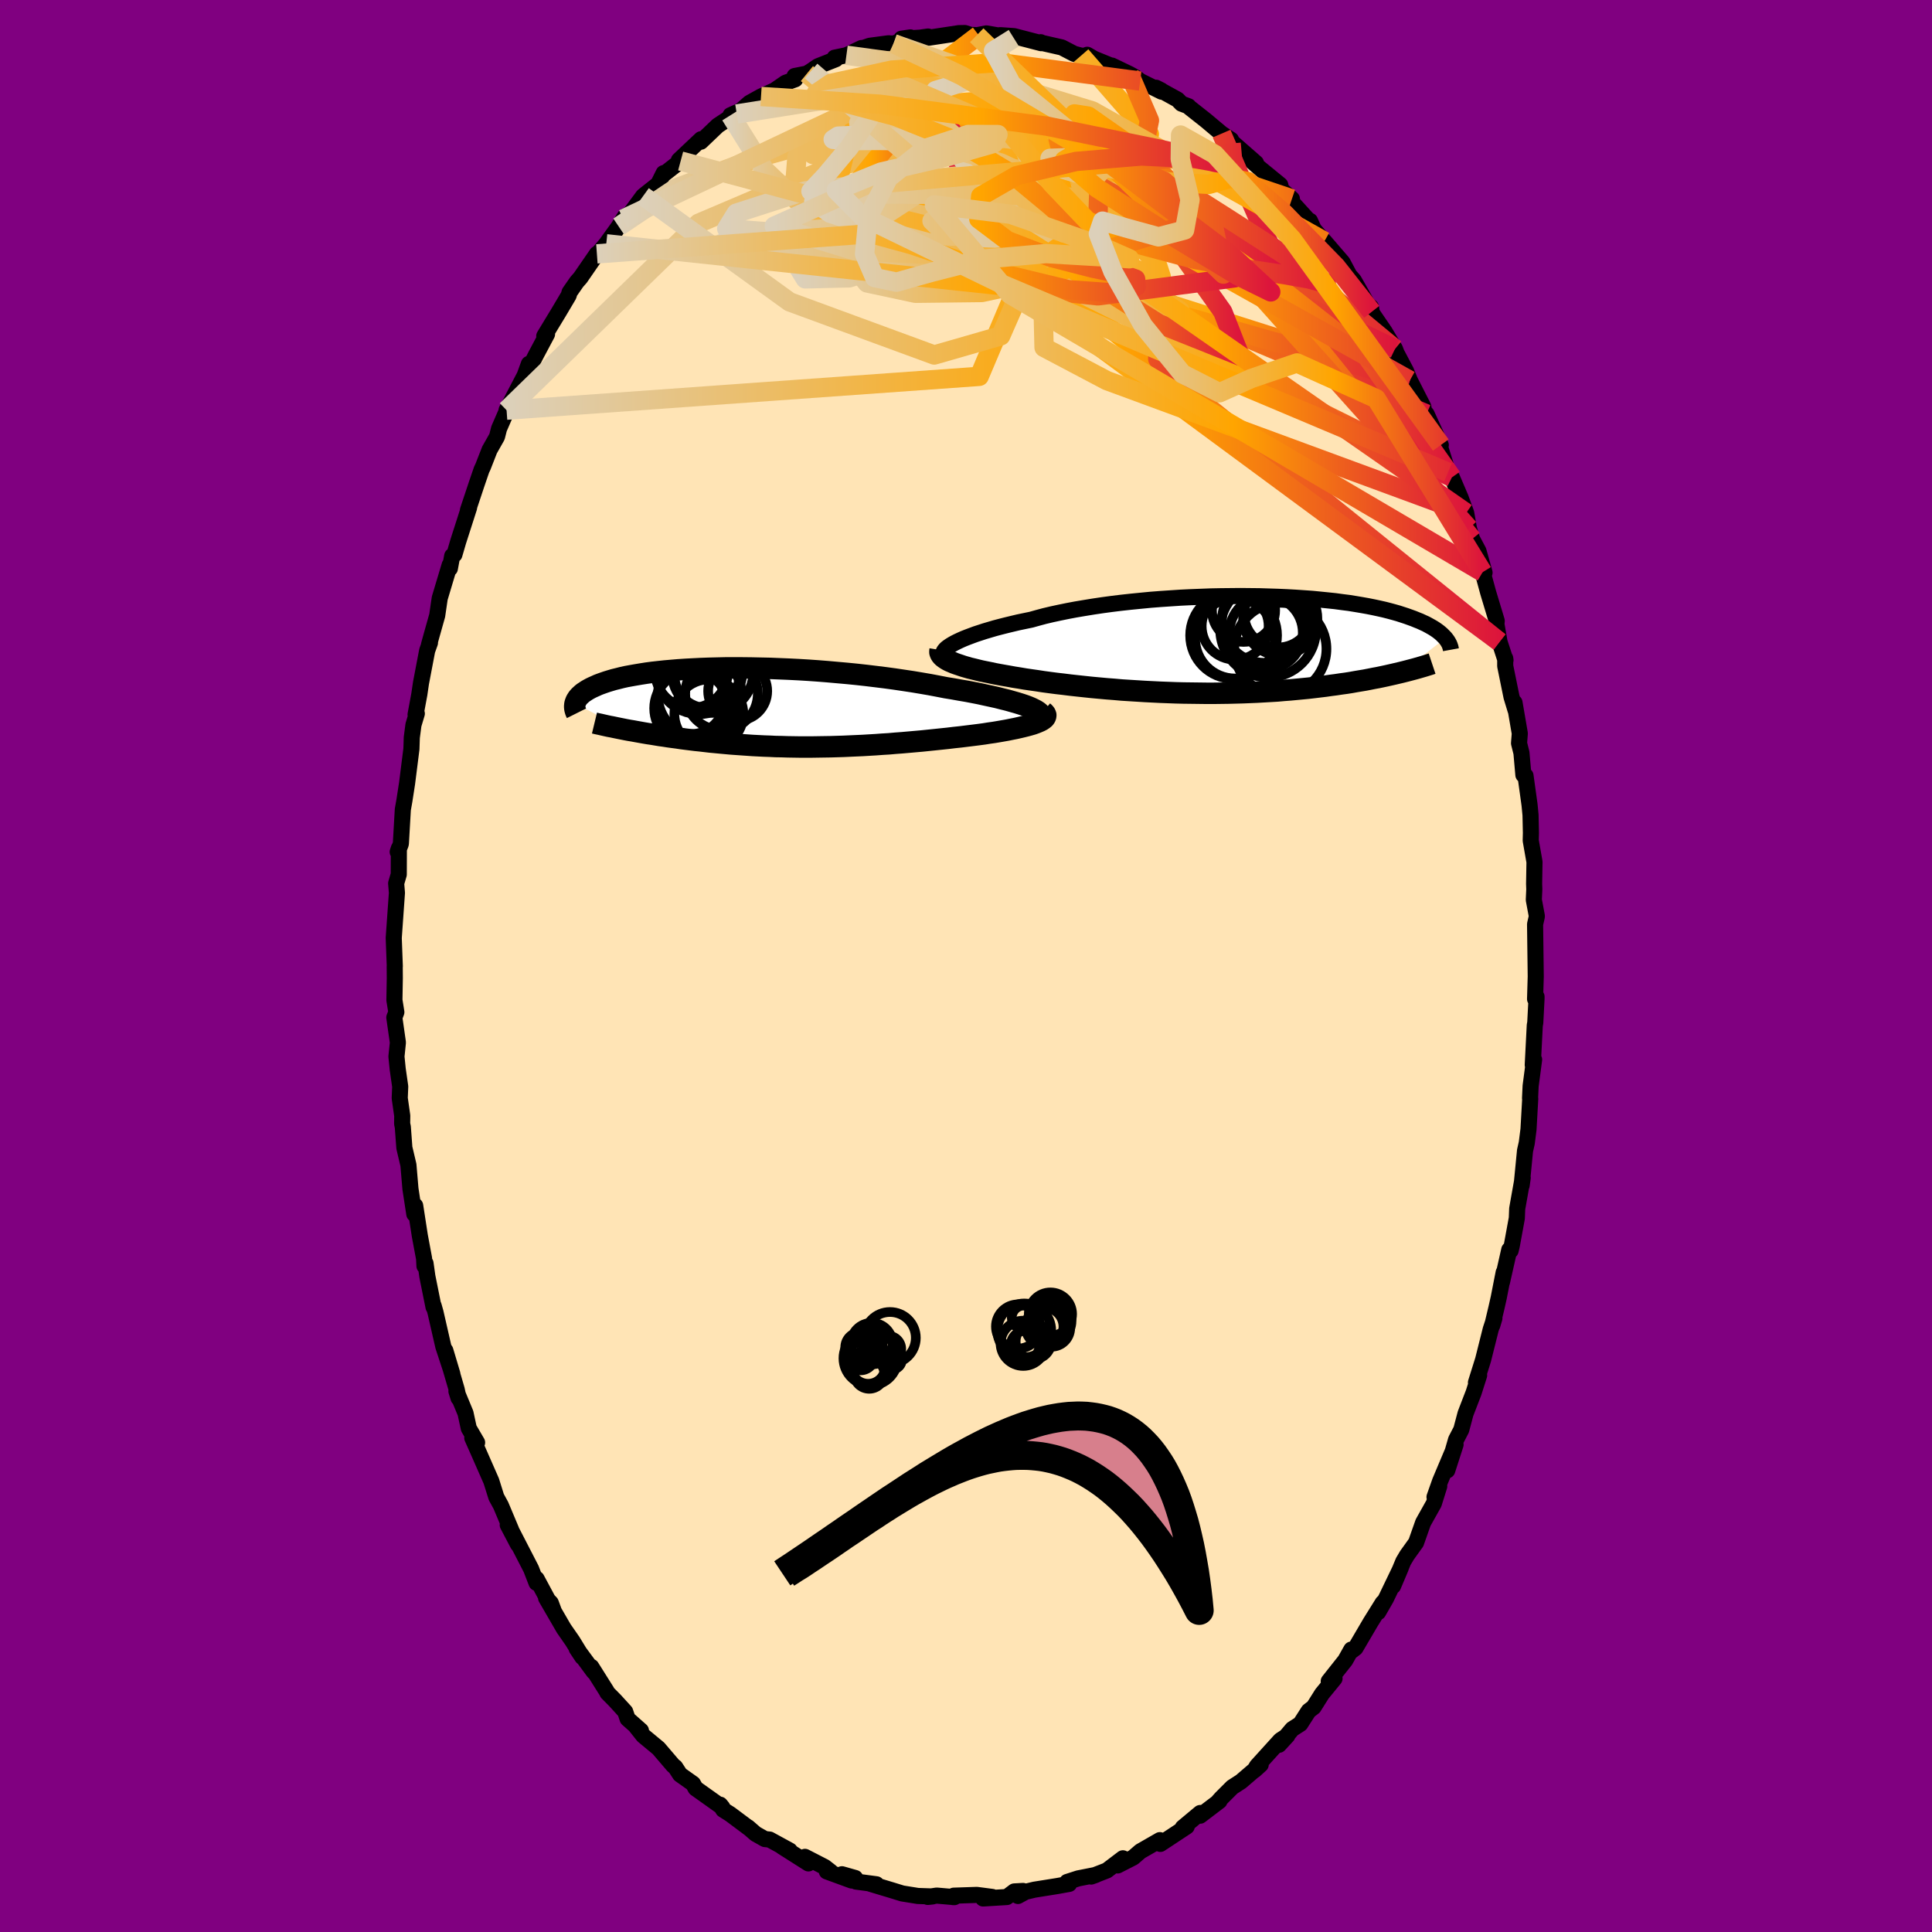
  <svg viewBox="-100 -100 200 200" xmlns="http://www.w3.org/2000/svg" width="500" height="500" id="face-svg">
    <defs>
      <clipPath id="leftEyeClipPath">
        <polyline points="26.99,-0.09 26.64,-0.22 26.25,-0.35 25.83,-0.48 25.37,-0.61 24.88,-0.75 24.35,-0.88 23.8,-1.02 23.22,-1.15 22.61,-1.28 21.98,-1.42 21.32,-1.55 20.64,-1.68 19.93,-1.8 19.21,-1.93 18.47,-2.05 17.65,-2.21 16.8,-2.37 15.93,-2.52 15.03,-2.67 14.1,-2.81 13.16,-2.95 12.2,-3.08 11.23,-3.2 10.24,-3.32 9.25,-3.43 8.24,-3.53 7.23,-3.62 6.22,-3.71 5.21,-3.79 4.21,-3.86 3.21,-3.92 2.21,-3.97 1.23,-4.01 0.25,-4.05 -0.71,-4.07 -1.65,-4.09 -2.58,-4.1 -3.49,-4.1 -4.38,-4.1 -5.25,-4.08 -6.09,-4.06 -6.91,-4.03 -7.71,-3.99 -8.47,-3.95 -9.22,-3.9 -9.93,-3.84 -10.62,-3.78 -11.27,-3.71 -11.9,-3.64 -12.5,-3.56 -13.07,-3.47 -13.61,-3.38 -14.12,-3.29 -14.61,-3.2 -15.06,-3.1 -15.49,-2.99 -15.9,-2.89 -16.27,-2.78 -16.63,-2.67 -16.95,-2.56 -17.26,-2.45 -17.55,-2.34 -17.81,-2.22 -18.06,-2.11 -18.29,-2 -18.51,-1.88 -18.7,-1.77 -18.88,-1.65 -19.05,-1.54 -19.19,-1.43 -19.32,-1.31 -19.44,-1.2 -19.55,-1.08 -19.64,-0.97 -19.71,-0.86 -19.78,-0.75 -19.83,-0.64 -19.87,-0.53 -19.91,-0.42 -14.69,2.29 -14.32,2.36 -13.95,2.42 -13.57,2.49 -13.18,2.56 -12.79,2.63 -12.38,2.7 -11.97,2.76 -11.55,2.83 -11.13,2.9 -10.69,2.96 -10.25,3.03 -9.81,3.09 -9.35,3.15 -8.89,3.22 -8.42,3.28 -7.94,3.34 -7.46,3.4 -6.96,3.45 -6.45,3.51 -5.94,3.57 -5.41,3.62 -4.88,3.67 -4.34,3.72 -3.79,3.77 -3.24,3.81 -2.67,3.85 -2.1,3.89 -1.53,3.93 -0.94,3.96 -0.35,3.99 0.25,4.01 0.85,4.04 1.47,4.05 2.08,4.07 2.7,4.08 3.33,4.09 3.97,4.09 4.6,4.09 5.25,4.08 5.9,4.07 6.55,4.06 7.21,4.04 7.87,4.02 8.53,3.99 9.2,3.96 9.87,3.93 10.54,3.89 11.22,3.85 11.89,3.8 12.57,3.76 13.25,3.7 13.93,3.65 14.61,3.59 15.29,3.53 15.97,3.47 16.65,3.4 17.33,3.33 18,3.26 18.67,3.19 19.33,3.11 19.99,3.04 20.64,2.96 21.29,2.88 21.92,2.8 22.44,2.73 22.94,2.65 23.44,2.58 23.92,2.5 24.38,2.42 24.83,2.34 25.27,2.25 25.68,2.17 26.08,2.08 26.46,1.99 26.82,1.9 27.15,1.81 27.46,1.72 27.74,1.62 27.99,1.52" />
      </clipPath>
      <clipPath id="rightEyeClipPath">
        <polyline points="-26.93,-0.31 -26.61,-0.46 -26.27,-0.61 -25.89,-0.76 -25.49,-0.91 -25.06,-1.07 -24.6,-1.22 -24.11,-1.38 -23.6,-1.53 -23.06,-1.69 -22.49,-1.84 -21.9,-1.99 -21.28,-2.14 -20.65,-2.29 -19.98,-2.43 -19.3,-2.57 -18.62,-2.76 -17.91,-2.95 -17.15,-3.13 -16.36,-3.3 -15.53,-3.47 -14.68,-3.63 -13.79,-3.78 -12.87,-3.93 -11.93,-4.07 -10.97,-4.2 -9.99,-4.32 -8.99,-4.43 -7.98,-4.53 -6.95,-4.63 -5.92,-4.71 -4.88,-4.78 -3.83,-4.85 -2.79,-4.9 -1.75,-4.94 -0.71,-4.98 0.32,-5 1.34,-5.01 2.35,-5.02 3.35,-5.01 4.33,-5 5.29,-4.97 6.23,-4.94 7.15,-4.9 8.05,-4.85 8.93,-4.79 9.78,-4.73 10.6,-4.65 11.39,-4.57 12.16,-4.49 12.9,-4.39 13.61,-4.3 14.29,-4.19 14.94,-4.08 15.56,-3.97 16.16,-3.85 16.72,-3.73 17.25,-3.61 17.76,-3.48 18.24,-3.35 18.7,-3.22 19.13,-3.08 19.53,-2.95 19.92,-2.81 20.28,-2.68 20.62,-2.54 20.95,-2.41 21.25,-2.27 21.54,-2.14 21.8,-2 22.05,-1.86 22.28,-1.73 22.5,-1.59 22.69,-1.46 22.88,-1.32 23.04,-1.19 23.2,-1.05 23.33,-0.92 23.46,-0.79 23.58,-0.66 19.02,2.88 18.64,2.97 18.26,3.06 17.86,3.15 17.46,3.24 17.04,3.33 16.61,3.42 16.17,3.5 15.72,3.59 15.26,3.68 14.78,3.76 14.3,3.84 13.8,3.93 13.29,4.01 12.77,4.08 12.24,4.16 11.7,4.23 11.14,4.31 10.56,4.38 9.98,4.45 9.38,4.52 8.76,4.58 8.13,4.64 7.49,4.7 6.83,4.75 6.16,4.81 5.48,4.85 4.78,4.89 4.08,4.93 3.36,4.96 2.63,4.99 1.89,5.01 1.13,5.03 0.38,5.04 -0.39,5.05 -1.17,5.05 -1.95,5.04 -2.74,5.03 -3.53,5.02 -4.33,5 -5.13,4.97 -5.93,4.94 -6.73,4.9 -7.53,4.86 -8.33,4.81 -9.13,4.76 -9.92,4.71 -10.71,4.64 -11.49,4.58 -12.26,4.51 -13.02,4.44 -13.78,4.36 -14.52,4.28 -15.25,4.2 -15.97,4.11 -16.67,4.03 -17.36,3.94 -18.03,3.85 -18.68,3.75 -19.31,3.66 -19.93,3.57 -20.52,3.47 -21.09,3.38 -21.64,3.28 -22.16,3.19 -22.66,3.1 -23.14,3.01 -23.6,2.91 -24.05,2.82 -24.49,2.73 -24.9,2.63 -25.3,2.53 -25.68,2.44 -26.03,2.34 -26.37,2.24 -26.69,2.13 -26.99,2.03 -27.27,1.93 -27.52,1.82 -27.76,1.72" />
      </clipPath>
      <filter id="fuzzy">
        <feTurbulence id="turbulence" baseFrequency="0.05" numOctaves="3" type="noise" result="noise" />
        <feDisplacementMap in="SourceGraphic" in2="noise" scale="2" />
      </filter>
      <linearGradient id="rainbowGradient" x1="0%" y1="0%" x2="100%" y2="0%">
        <stop offset="0%" style="stop-color: rgb(220, 208, 186); stop-opacity: 1" />
        <stop offset="61.4%" style="stop-color: rgb(255, 165, 0); stop-opacity: 1" />
        <stop offset="100%" style="stop-color: rgb(220, 20, 60); stop-opacity: 1" />
      </linearGradient>
    </defs>
    <rect x="-100" y="-100" width="100%" height="100%" fill="rgb(128, 0, 128)" />
    <polyline id="faceContour" points="58.98,1.08 58.91,3.42 59.06,3.17 59.06,3.37 58.93,5.87 58.88,6.15 58.67,10.24 58.81,9.69 58.45,12.42 58.39,13.69 58.41,13.73 58.23,16.91 58.05,18.32 57.87,19.12 57.52,22.71 57.63,21.92 57.06,25.12 57.02,26.11 56.5,28.95 56.38,29.46 56.24,29.37 55.48,32.74 55.66,31.72 55.15,34.33 54.92,35.35 54.48,37.2 54.7,36.46 54.32,37.61 53.53,40.76 52.79,43.12 53.12,42.37 52.55,44.16 51.71,46.34 51.27,48 50.73,49.04 49.82,52.21 50.68,49.54 49.08,53.33 48.5,54.97 48.99,53.85 48.43,55.64 47.32,57.62 46.59,59.69 45.65,61 45.27,61.64 44.21,64.19 45.01,62.3 43.48,65.48 42.67,66.89 43.14,65.92 41.88,67.94 40.32,70.6 39.82,70.98 39.89,70.76 39.26,71.88 37.55,74.04 38.15,73.76 36.85,75.35 35.99,76.72 35.47,77.12 34.61,78.46 33.78,78.99 32.4,80.62 33.27,79.67 32.54,80.15 30.11,82.83 29.86,83.26 30.51,82.67 28.46,84.43 27.56,85.01 26.42,86.15 26.1,86.51 26.24,86.44 24.24,87.96 24.25,87.68 22.44,89.19 22.85,89.08 20.82,90.42 20.12,90.88 20.07,90.49 18.05,91.65 17.31,92.29 15.7,93.11 16.24,92.37 14.58,93.63 12.96,94.26 13.44,94.09 11.62,94.45 10.47,94.82 10.68,95.02 9.46,95.24 7.08,95.62 6.16,95.84 5.38,96.27 5.9,95.75 5,95.8 4.23,96.38 1.77,96.53 2.72,96.37 1.12,96.16 -1.27,96.24 -1.32,96.39 -1.2,96.39 -3.03,96.23 -3.96,96.37 -3.47,96.32 -4.98,96.27 -6.6,96.01 -7.67,95.68 -9.93,95 -9.27,95.06 -11.39,94.78 -11.47,94.41 -12.84,94.02 -11.84,94.67 -14.41,93.73 -13.99,93.77 -14.63,93.27 -16.67,92.22 -16.31,92.9 -19.05,91.16 -18.24,91.57 -20.33,90.43 -20.82,90.38 -21.78,89.84 -22.56,89.16 -22.43,89.28 -24.41,87.8 -25.14,87.34 -25.45,86.82 -25.22,87.1 -27.99,85.13 -28.26,84.65 -29.6,83.7 -30.1,82.93 -30.3,82.78 -31.83,80.99 -33.41,79.68 -34.15,78.75 -33.65,79.15 -35.03,77.93 -35.28,77.19 -36.34,76.03 -37.12,75.24 -37.21,75.06 -38.79,72.55 -38.54,73.06 -40.3,70.67 -39.72,71.54 -40.73,69.89 -41.64,68.58 -43.47,65.42 -42.98,65.94 -42.7,66.7 -44.45,63.44 -44.46,63.86 -45.02,62.41 -46.98,58.61 -46.38,59.88 -47.44,57.86 -47.07,58.41 -48.15,55.84 -48.62,54.98 -49.14,53.32 -50.48,50.27 -51.11,48.85 -50.61,49.33 -51.47,47.86 -51.81,46.29 -52.75,44.02 -52.53,44.73 -52.72,43.85 -53.9,39.8 -53.17,42.24 -54.11,39.38 -54.92,35.84 -55.11,35.17 -55.12,35.31 -55.76,32.13 -55.95,30.78 -56.06,31.06 -56.1,30.28 -56.54,27.92 -57.02,24.81 -57.11,25.68 -57.51,23.07 -57.72,20.6 -58.14,18.82 -58.3,16.67 -58.37,16.33 -58.36,15.5 -58.62,13.68 -58.57,12.48 -58.83,10.67 -58.96,9.37 -58.81,7.92 -59.18,5.33 -58.97,4.78 -59.17,3.53 -59.13,1.25 -59.14,0.06 -59.13,0.03 -59.24,-2.9 -59.2,-3.48 -58.91,-7.57 -58.99,-8.56 -58.72,-9.48 -58.71,-12.18 -58.83,-11.81 -58.52,-12.6 -58.5,-12.71 -58.3,-16.2 -58.14,-17.1 -57.86,-18.91 -57.41,-22.47 -57.37,-23.66 -57.2,-24.96 -56.85,-26.13 -56.98,-26.03 -56.59,-28.13 -56.42,-29.29 -55.78,-32.65 -55.49,-33.46 -55.59,-33.25 -55.37,-34.05 -54.74,-36.29 -54.48,-38.07 -53.45,-41.51 -53.43,-41.15 -53.19,-42.45 -52.96,-42.59 -52.57,-43.93 -51.44,-47.45 -51.56,-47.18 -50.66,-49.88 -50.15,-51.37 -50,-51.69 -49.32,-53.43 -48.55,-54.79 -48.34,-55.62 -47.45,-57.67 -46.46,-59.56 -47.56,-57.54 -45.69,-61.12 -45.25,-62.33 -45.12,-62.06 -44.55,-63.19 -43.37,-65.41 -43.66,-65.21 -42.18,-67.65 -41.13,-69.42 -41.04,-69.74 -40.29,-70.82 -39.92,-71.24 -39.5,-71.85 -38.21,-73.72 -38.21,-73.61 -37.24,-74.76 -35.95,-76.55 -35.48,-77.33 -35.31,-77.59 -34.74,-77.92 -33.42,-79.71 -31.86,-80.95 -31.3,-82.08 -31.2,-82.03 -29.54,-83.33 -28.79,-84.14 -29.72,-83.42 -27.42,-85.59 -27.45,-85.33 -25.7,-87 -23.99,-88.13 -24.38,-88.07 -23.01,-88.69 -23.73,-88.2 -22.41,-89.35 -21.22,-90.01 -19.81,-90.65 -18.68,-91.43 -17.68,-91.79 -17.74,-92.13 -16.47,-92.38 -16.04,-92.65 -15.33,-93.14 -13.48,-93.87 -13.6,-94.03 -12.38,-94.28 -10.81,-95.03 -11.22,-94.83 -9.97,-95.26 -8.02,-95.52 -7.51,-95.48 -5.76,-96.13 -6.69,-95.99 -4.77,-96.1 -3.93,-96.22 -4.1,-96.06 -0.73,-96.57 -0.12,-96.58 0.47,-96.39 1.32,-96.35 1.11,-96.35 2.1,-96.54 4.95,-96.05 3.54,-96.36 4.97,-96.26 7.78,-95.53 7.73,-95.63 7.68,-95.6 9.92,-95.09 11.19,-94.43 11.91,-94.24 12.73,-94.21 12.55,-94.33 13.28,-93.91 15.8,-92.88 15.11,-93.21 16.92,-92.34 17.53,-92 18.03,-91.61 20.25,-90.51 20.22,-90.64 19.67,-90.92 21.9,-89.69 22.31,-89.27 23.03,-89 23.12,-88.89 24.83,-87.54 26.46,-86.17 27.44,-85.53 26.97,-85.8 30.02,-83.13 28.53,-84.24 30.72,-82.32 30.44,-82.57 32.53,-80.86 32.65,-80.37 33.74,-79.41 33.63,-79.2 35.52,-77.12 35.61,-77.14 36,-76.27 36.94,-75.18 37.1,-75.02 38.98,-72.84 40.09,-70.75 39.52,-71.7 40.15,-70.98 42,-67.72 41.92,-68.21 41.27,-68.7 43.33,-65.69 44.41,-63.88 44.69,-63.13 44.43,-63.72 45.55,-61.6 45.95,-60.62 47.35,-57.87 47.39,-57.47 47.68,-57.14 49.15,-53.93 48.98,-54.04 49.06,-53.79 49.9,-51.11 50.3,-50.58 51.21,-48.45 51.29,-48.23 51.78,-46.9 52.06,-45.3 52.39,-44.2 53.05,-42.96 53.68,-40.72 53.48,-40.77 54.06,-38.64 54.94,-35.73 54.91,-35.38 55.23,-33.55 55.85,-31.65 55.82,-31.85 55.82,-31.05 56.47,-27.86 56.89,-26.48 56.78,-27.27 57.33,-24.07 57.25,-23.06 57.5,-22.06 57.7,-19.78 57.92,-19.7 58.34,-16.67 58.44,-15.63 58.48,-13.78 58.46,-12.99 58.85,-10.77 58.81,-8.5 58.83,-7.94 58.78,-6.85 59.09,-5.19 59.09,-5.11 58.91,-4.32 58.98,1.08 58.91,3.42" fill="rgb(255, 228, 181)" stroke="black" stroke-width="1.667" stroke-linejoin="round" filter="url(#fuzzy)" />
    <g transform="translate(26.05 -33.28)">
      <polyline id="rightCountour" points="-26.93,-0.31 -26.61,-0.46 -26.27,-0.61 -25.89,-0.76 -25.49,-0.91 -25.06,-1.07 -24.6,-1.22 -24.11,-1.38 -23.6,-1.53 -23.06,-1.69 -22.49,-1.84 -21.9,-1.99 -21.28,-2.14 -20.65,-2.29 -19.98,-2.43 -19.3,-2.57 -18.62,-2.76 -17.91,-2.95 -17.15,-3.13 -16.36,-3.3 -15.53,-3.47 -14.68,-3.63 -13.79,-3.78 -12.87,-3.93 -11.93,-4.07 -10.97,-4.2 -9.99,-4.32 -8.99,-4.43 -7.98,-4.53 -6.95,-4.63 -5.92,-4.71 -4.88,-4.78 -3.83,-4.85 -2.79,-4.9 -1.75,-4.94 -0.71,-4.98 0.32,-5 1.34,-5.01 2.35,-5.02 3.35,-5.01 4.33,-5 5.29,-4.97 6.23,-4.94 7.15,-4.9 8.05,-4.85 8.93,-4.79 9.78,-4.73 10.6,-4.65 11.39,-4.57 12.16,-4.49 12.9,-4.39 13.61,-4.3 14.29,-4.19 14.94,-4.08 15.56,-3.97 16.16,-3.85 16.72,-3.73 17.25,-3.61 17.76,-3.48 18.24,-3.35 18.7,-3.22 19.13,-3.08 19.53,-2.95 19.92,-2.81 20.28,-2.68 20.62,-2.54 20.95,-2.41 21.25,-2.27 21.54,-2.14 21.8,-2 22.05,-1.86 22.28,-1.73 22.5,-1.59 22.69,-1.46 22.88,-1.32 23.04,-1.19 23.2,-1.05 23.33,-0.92 23.46,-0.79 23.58,-0.66 19.02,2.88 18.64,2.97 18.26,3.06 17.86,3.15 17.46,3.24 17.04,3.33 16.61,3.42 16.17,3.5 15.72,3.59 15.26,3.68 14.78,3.76 14.3,3.84 13.8,3.93 13.29,4.01 12.77,4.08 12.24,4.16 11.7,4.23 11.14,4.31 10.56,4.38 9.98,4.45 9.38,4.52 8.76,4.58 8.13,4.64 7.49,4.7 6.83,4.75 6.16,4.81 5.48,4.85 4.78,4.89 4.08,4.93 3.36,4.96 2.63,4.99 1.89,5.01 1.13,5.03 0.38,5.04 -0.39,5.05 -1.17,5.05 -1.95,5.04 -2.74,5.03 -3.53,5.02 -4.33,5 -5.13,4.97 -5.93,4.94 -6.73,4.9 -7.53,4.86 -8.33,4.81 -9.13,4.76 -9.92,4.71 -10.71,4.64 -11.49,4.58 -12.26,4.51 -13.02,4.44 -13.78,4.36 -14.52,4.28 -15.25,4.2 -15.97,4.11 -16.67,4.03 -17.36,3.94 -18.03,3.85 -18.68,3.75 -19.31,3.66 -19.93,3.57 -20.52,3.47 -21.09,3.38 -21.64,3.28 -22.16,3.19 -22.66,3.1 -23.14,3.01 -23.6,2.91 -24.05,2.82 -24.49,2.73 -24.9,2.63 -25.3,2.53 -25.68,2.44 -26.03,2.34 -26.37,2.24 -26.69,2.13 -26.99,2.03 -27.27,1.93 -27.52,1.82 -27.76,1.72" fill="white" stroke="white" stroke-width="0" stroke-linejoin="round" filter="url(#fuzzy)" />
    </g>
    <g transform="translate(-20.56 -26.76)">
      <polyline id="leftCountour" points="26.99,-0.09 26.64,-0.22 26.25,-0.35 25.83,-0.48 25.37,-0.61 24.88,-0.75 24.35,-0.88 23.8,-1.02 23.22,-1.15 22.61,-1.28 21.98,-1.42 21.32,-1.55 20.64,-1.68 19.93,-1.8 19.21,-1.93 18.47,-2.05 17.65,-2.21 16.8,-2.37 15.93,-2.52 15.03,-2.67 14.1,-2.81 13.16,-2.95 12.2,-3.08 11.23,-3.2 10.24,-3.32 9.25,-3.43 8.24,-3.53 7.23,-3.62 6.22,-3.71 5.21,-3.79 4.21,-3.86 3.21,-3.92 2.21,-3.97 1.23,-4.01 0.25,-4.05 -0.71,-4.07 -1.65,-4.09 -2.58,-4.1 -3.49,-4.1 -4.38,-4.1 -5.25,-4.08 -6.09,-4.06 -6.91,-4.03 -7.71,-3.99 -8.47,-3.95 -9.22,-3.9 -9.93,-3.84 -10.62,-3.78 -11.27,-3.71 -11.9,-3.64 -12.5,-3.56 -13.07,-3.47 -13.61,-3.38 -14.12,-3.29 -14.61,-3.2 -15.06,-3.1 -15.49,-2.99 -15.9,-2.89 -16.27,-2.78 -16.63,-2.67 -16.95,-2.56 -17.26,-2.45 -17.55,-2.34 -17.81,-2.22 -18.06,-2.11 -18.29,-2 -18.51,-1.88 -18.7,-1.77 -18.88,-1.65 -19.05,-1.54 -19.19,-1.43 -19.32,-1.31 -19.44,-1.2 -19.55,-1.08 -19.64,-0.97 -19.71,-0.86 -19.78,-0.75 -19.83,-0.64 -19.87,-0.53 -19.91,-0.42 -14.69,2.29 -14.32,2.36 -13.95,2.42 -13.57,2.49 -13.18,2.56 -12.79,2.63 -12.38,2.7 -11.97,2.76 -11.55,2.83 -11.13,2.9 -10.69,2.96 -10.25,3.03 -9.81,3.09 -9.35,3.15 -8.89,3.22 -8.42,3.28 -7.94,3.34 -7.46,3.4 -6.96,3.45 -6.45,3.51 -5.94,3.57 -5.41,3.62 -4.88,3.67 -4.34,3.72 -3.79,3.77 -3.24,3.81 -2.67,3.85 -2.1,3.89 -1.53,3.93 -0.94,3.96 -0.35,3.99 0.25,4.01 0.85,4.04 1.47,4.05 2.08,4.07 2.7,4.08 3.33,4.09 3.97,4.09 4.6,4.09 5.25,4.08 5.9,4.07 6.55,4.06 7.21,4.04 7.87,4.02 8.53,3.99 9.2,3.96 9.87,3.93 10.54,3.89 11.22,3.85 11.89,3.8 12.57,3.76 13.25,3.7 13.93,3.65 14.61,3.59 15.29,3.53 15.97,3.47 16.65,3.4 17.33,3.33 18,3.26 18.67,3.19 19.33,3.11 19.99,3.04 20.64,2.96 21.29,2.88 21.92,2.8 22.44,2.73 22.94,2.65 23.44,2.58 23.92,2.5 24.38,2.42 24.83,2.34 25.27,2.25 25.68,2.17 26.08,2.08 26.46,1.99 26.82,1.9 27.15,1.81 27.46,1.72 27.74,1.62 27.99,1.52" fill="white" stroke="white" stroke-width="0" stroke-linejoin="round" filter="url(#fuzzy)" />
    </g>
    <g transform="translate(26.05 -33.28)">
      <polyline id="rightUpper" points="-28.39,0.89 -28.38,0.8 -28.34,0.7 -28.27,0.6 -28.17,0.48 -28.04,0.36 -27.88,0.24 -27.69,0.11 -27.46,-0.03 -27.21,-0.17 -26.93,-0.31 -26.61,-0.46 -26.27,-0.61 -25.89,-0.76 -25.49,-0.91 -25.06,-1.07 -24.6,-1.22 -24.11,-1.38 -23.6,-1.53 -23.06,-1.69 -22.49,-1.84 -21.9,-1.99 -21.28,-2.14 -20.65,-2.29 -19.98,-2.43 -19.3,-2.57 -18.62,-2.76 -17.91,-2.95 -17.15,-3.13 -16.36,-3.3 -15.53,-3.47 -14.68,-3.63 -13.79,-3.78 -12.87,-3.93 -11.93,-4.07 -10.97,-4.2 -9.99,-4.32 -8.99,-4.43 -7.98,-4.53 -6.95,-4.63 -5.92,-4.71 -4.88,-4.78 -3.83,-4.85 -2.79,-4.9 -1.75,-4.94 -0.71,-4.98 0.32,-5 1.34,-5.01 2.35,-5.02 3.35,-5.01 4.33,-5 5.29,-4.97 6.23,-4.94 7.15,-4.9 8.05,-4.85 8.93,-4.79 9.78,-4.73 10.6,-4.65 11.39,-4.57 12.16,-4.49 12.9,-4.39 13.61,-4.3 14.29,-4.19 14.94,-4.08 15.56,-3.97 16.16,-3.85 16.72,-3.73 17.25,-3.61 17.76,-3.48 18.24,-3.35 18.7,-3.22 19.13,-3.08 19.53,-2.95 19.92,-2.81 20.28,-2.68 20.62,-2.54 20.95,-2.41 21.25,-2.27 21.54,-2.14 21.8,-2 22.05,-1.86 22.28,-1.73 22.5,-1.59 22.69,-1.46 22.88,-1.32 23.04,-1.19 23.2,-1.05 23.33,-0.92 23.46,-0.79 23.58,-0.66 23.68,-0.53 23.77,-0.41 23.85,-0.28 23.92,-0.16 23.98,-0.04 24.03,0.08 24.07,0.2 24.11,0.32 24.13,0.43 24.15,0.54" fill="none" stroke="black" stroke-width="1.667" stroke-linejoin="round" filter="url(#fuzzy)" />
      <polyline id="rightLower" points="-28.73,0.57 -28.75,0.69 -28.75,0.81 -28.71,0.93 -28.65,1.05 -28.56,1.17 -28.45,1.28 -28.31,1.39 -28.15,1.5 -27.97,1.61 -27.76,1.72 -27.52,1.82 -27.27,1.93 -26.99,2.03 -26.69,2.13 -26.37,2.24 -26.03,2.34 -25.68,2.44 -25.3,2.53 -24.9,2.63 -24.49,2.73 -24.05,2.82 -23.6,2.91 -23.14,3.01 -22.66,3.1 -22.16,3.19 -21.64,3.28 -21.09,3.38 -20.52,3.47 -19.93,3.57 -19.31,3.66 -18.68,3.75 -18.03,3.85 -17.36,3.94 -16.67,4.03 -15.97,4.11 -15.25,4.2 -14.52,4.28 -13.78,4.36 -13.02,4.44 -12.26,4.51 -11.49,4.58 -10.71,4.64 -9.92,4.71 -9.13,4.76 -8.33,4.81 -7.53,4.86 -6.73,4.9 -5.93,4.94 -5.13,4.97 -4.33,5 -3.53,5.02 -2.74,5.03 -1.95,5.04 -1.17,5.05 -0.39,5.05 0.38,5.04 1.13,5.03 1.89,5.01 2.63,4.99 3.36,4.96 4.08,4.93 4.78,4.89 5.48,4.85 6.16,4.81 6.83,4.75 7.49,4.7 8.13,4.64 8.76,4.58 9.38,4.52 9.98,4.45 10.56,4.38 11.14,4.31 11.7,4.23 12.24,4.16 12.77,4.08 13.29,4.01 13.8,3.93 14.3,3.84 14.78,3.76 15.26,3.68 15.72,3.59 16.17,3.5 16.61,3.42 17.04,3.33 17.46,3.24 17.86,3.15 18.26,3.06 18.64,2.97 19.02,2.88 19.38,2.79 19.73,2.7 20.07,2.61 20.41,2.52 20.73,2.43 21.04,2.34 21.35,2.25 21.64,2.16 21.93,2.07 22.2,1.98" fill="none" stroke="black" stroke-width="2.222" stroke-linejoin="round" filter="url(#fuzzy)" />
      <circle r="3.272" cx="2.683" cy="-3.542" stroke="black" fill="none" stroke-width="1.0" filter="url(#fuzzy)" clip-path="url(#rightEyeClipPath)" /><circle r="3.518" cx="6.253" cy="-3.212" stroke="black" fill="none" stroke-width="1.0" filter="url(#fuzzy)" clip-path="url(#rightEyeClipPath)" /><circle r="3.842" cx="6.483" cy="-2.707" stroke="black" fill="none" stroke-width="1.0" filter="url(#fuzzy)" clip-path="url(#rightEyeClipPath)" /><circle r="4.77" cx="6.493" cy="0.453" stroke="black" fill="none" stroke-width="1.0" filter="url(#fuzzy)" clip-path="url(#rightEyeClipPath)" /><circle r="3.466" cx="1.813" cy="-1.902" stroke="black" fill="none" stroke-width="1.0" filter="url(#fuzzy)" clip-path="url(#rightEyeClipPath)" /><circle r="4.498" cx="1.653" cy="-0.942" stroke="black" fill="none" stroke-width="1.0" filter="url(#fuzzy)" clip-path="url(#rightEyeClipPath)" /><circle r="4.96" cx="5.223" cy="-1.557" stroke="black" fill="none" stroke-width="1.0" filter="url(#fuzzy)" clip-path="url(#rightEyeClipPath)" /><circle r="4.146" cx="1.813" cy="-0.627" stroke="black" fill="none" stroke-width="1.0" filter="url(#fuzzy)" clip-path="url(#rightEyeClipPath)" /><circle r="3.798" cx="5.018" cy="-1.222" stroke="black" fill="none" stroke-width="1.0" filter="url(#fuzzy)" clip-path="url(#rightEyeClipPath)" /><circle r="4.416" cx="4.868" cy="-2.517" stroke="black" fill="none" stroke-width="1.0" filter="url(#fuzzy)" clip-path="url(#rightEyeClipPath)" />
      </g>
    <g transform="translate(-20.56 -26.76)">
      <polyline id="leftUpper" points="28.12,1.01 28.22,0.92 28.27,0.83 28.28,0.73 28.23,0.63 28.13,0.52 27.99,0.41 27.8,0.29 27.57,0.17 27.3,0.04 26.99,-0.09 26.64,-0.22 26.25,-0.35 25.83,-0.48 25.37,-0.61 24.88,-0.75 24.35,-0.88 23.8,-1.02 23.22,-1.15 22.61,-1.28 21.98,-1.42 21.32,-1.55 20.64,-1.68 19.93,-1.8 19.21,-1.93 18.47,-2.05 17.65,-2.21 16.8,-2.37 15.93,-2.52 15.03,-2.67 14.1,-2.81 13.16,-2.95 12.2,-3.08 11.23,-3.2 10.24,-3.32 9.25,-3.43 8.24,-3.53 7.23,-3.62 6.22,-3.71 5.21,-3.79 4.21,-3.86 3.21,-3.92 2.21,-3.97 1.23,-4.01 0.25,-4.05 -0.71,-4.07 -1.65,-4.09 -2.58,-4.1 -3.49,-4.1 -4.38,-4.1 -5.25,-4.08 -6.09,-4.06 -6.91,-4.03 -7.71,-3.99 -8.47,-3.95 -9.22,-3.9 -9.93,-3.84 -10.62,-3.78 -11.27,-3.71 -11.9,-3.64 -12.5,-3.56 -13.07,-3.47 -13.61,-3.38 -14.12,-3.29 -14.61,-3.2 -15.06,-3.1 -15.49,-2.99 -15.9,-2.89 -16.27,-2.78 -16.63,-2.67 -16.95,-2.56 -17.26,-2.45 -17.55,-2.34 -17.81,-2.22 -18.06,-2.11 -18.29,-2 -18.51,-1.88 -18.7,-1.77 -18.88,-1.65 -19.05,-1.54 -19.19,-1.43 -19.32,-1.31 -19.44,-1.2 -19.55,-1.08 -19.64,-0.97 -19.71,-0.86 -19.78,-0.75 -19.83,-0.64 -19.87,-0.53 -19.91,-0.42 -19.93,-0.31 -19.94,-0.2 -19.95,-0.1 -19.94,0.01 -19.93,0.11 -19.91,0.21 -19.88,0.31 -19.85,0.41 -19.81,0.5 -19.76,0.6" fill="none" stroke="black" stroke-width="2.222" stroke-linejoin="round" filter="url(#fuzzy)" />
      <polyline id="leftLower" points="28.54,0.42 28.68,0.54 28.77,0.66 28.82,0.78 28.81,0.89 28.77,1 28.69,1.11 28.57,1.21 28.41,1.32 28.22,1.42 27.99,1.52 27.74,1.62 27.46,1.72 27.15,1.81 26.82,1.9 26.46,1.99 26.08,2.08 25.68,2.17 25.27,2.25 24.83,2.34 24.38,2.42 23.92,2.5 23.44,2.58 22.94,2.65 22.44,2.73 21.92,2.8 21.29,2.88 20.64,2.96 19.99,3.04 19.33,3.11 18.67,3.19 18,3.26 17.33,3.33 16.65,3.4 15.97,3.47 15.29,3.53 14.61,3.59 13.93,3.65 13.25,3.7 12.57,3.76 11.89,3.8 11.22,3.85 10.54,3.89 9.87,3.93 9.2,3.96 8.53,3.99 7.87,4.02 7.21,4.04 6.55,4.06 5.9,4.07 5.25,4.08 4.6,4.09 3.97,4.09 3.33,4.09 2.7,4.08 2.08,4.07 1.47,4.05 0.85,4.04 0.25,4.01 -0.35,3.99 -0.94,3.96 -1.53,3.93 -2.1,3.89 -2.67,3.85 -3.24,3.81 -3.79,3.77 -4.34,3.72 -4.88,3.67 -5.41,3.62 -5.94,3.57 -6.45,3.51 -6.96,3.45 -7.46,3.4 -7.94,3.34 -8.42,3.28 -8.89,3.22 -9.35,3.15 -9.81,3.09 -10.25,3.03 -10.69,2.96 -11.13,2.9 -11.55,2.83 -11.97,2.76 -12.38,2.7 -12.79,2.63 -13.18,2.56 -13.57,2.49 -13.95,2.42 -14.32,2.36 -14.69,2.29 -15.04,2.22 -15.39,2.15 -15.73,2.08 -16.06,2.01 -16.39,1.95 -16.71,1.88 -17.02,1.81 -17.32,1.74 -17.61,1.68 -17.9,1.61" fill="none" stroke="black" stroke-width="2.222" stroke-linejoin="round" filter="url(#fuzzy)" />
      <circle r="3.354" cx="-6.26" cy="-3.304" stroke="black" fill="none" stroke-width="1.0" filter="url(#fuzzy)" clip-path="url(#leftEyeClipPath)" /><circle r="3.058" cx="-3.075" cy="-1.699" stroke="black" fill="none" stroke-width="1.0" filter="url(#fuzzy)" clip-path="url(#leftEyeClipPath)" /><circle r="4.218" cx="-5.675" cy="-3.659" stroke="black" fill="none" stroke-width="1.0" filter="url(#fuzzy)" clip-path="url(#leftEyeClipPath)" /><circle r="4.488" cx="-7.07" cy="-3.799" stroke="black" fill="none" stroke-width="1.0" filter="url(#fuzzy)" clip-path="url(#leftEyeClipPath)" /><circle r="3.864" cx="-7.855" cy="0.086" stroke="black" fill="none" stroke-width="1.0" filter="url(#fuzzy)" clip-path="url(#leftEyeClipPath)" /><circle r="4.34" cx="-7" cy="-1.284" stroke="black" fill="none" stroke-width="1.0" filter="url(#fuzzy)" clip-path="url(#leftEyeClipPath)" /><circle r="3.758" cx="-4.75" cy="-1.419" stroke="black" fill="none" stroke-width="1.0" filter="url(#fuzzy)" clip-path="url(#leftEyeClipPath)" /><circle r="3.572" cx="-6.06" cy="0.666" stroke="black" fill="none" stroke-width="1.0" filter="url(#fuzzy)" clip-path="url(#leftEyeClipPath)" /><circle r="3.482" cx="-7.92" cy="-0.729" stroke="black" fill="none" stroke-width="1.0" filter="url(#fuzzy)" clip-path="url(#leftEyeClipPath)" /><circle r="3.764" cx="-7.85" cy="-3.719" stroke="black" fill="none" stroke-width="1.0" filter="url(#fuzzy)" clip-path="url(#leftEyeClipPath)" />
    </g>
    <g id="hairs">
      <polyline points="1.32,-96.35 -6.28,-90.57 3.69,-84.52 13.77,-79.79 18.32,-77.67 17,-78.03 11.92,-79.98 6.24,-82.24 2.74,-83.51 2.86,-82.84 6.37,-80.02 11.45,-75.83 15.3,-71.88 15.24,-70.01 10.26,-71.3 1.92,-75.33 -6.43,-80.32 -12.17,-84.07 -16.06,-85.19 -21.65,-83.64 -30,-80.55 -35.95,-76.55" fill="none" stroke="url(#rainbowGradient)" stroke-width="2" stroke-linejoin="round" filter="url(#fuzzy)" /><polyline points="55.23,-33.55 12.36,-68.09 -10.44,-77.09 -17.74,-80.77 -17.5,-83.78 -14.53,-86.64 -10.98,-89.09 -7.66,-90.79 -4.77,-91.5 -2.51,-91.11 -1.42,-89.74 -2.23,-87.79 -5.25,-85.82 -9.76,-84.39 -13.97,-83.8 -15.83,-84 -14.23,-84.63 -10,-85.2 -6.23,-85.24 -7.1,-84.41 -15.01,-82.28 -27.68,-76.89 -47.56,-57.54" fill="none" stroke="url(#rainbowGradient)" stroke-width="2" stroke-linejoin="round" filter="url(#fuzzy)" /><polyline points="-24.38,-88.07 -20.84,-82.4 -11.06,-73.14 -3.77,-70.22 -1.5,-72.83 -1.06,-77.62 -0.7,-82.33 -1.04,-85.93 -2.89,-88.12 -5.89,-88.95 -8.92,-88.65 -11.02,-87.54 -12.07,-85.9 -12.6,-83.93 -13.1,-81.85 -13.27,-80.23 -11.72,-80.51 -7.82,-85.33 -16.47,-92.38" fill="none" stroke="url(#rainbowGradient)" stroke-width="2" stroke-linejoin="round" filter="url(#fuzzy)" /><polyline points="44.41,-63.88 32.76,-73.55 13.86,-79.88 -3.73,-81.62 -16.62,-80.24 -23.78,-77.93 -24.77,-76.33 -20.08,-75.97 -11.65,-76.49 -2.37,-77.32 5.14,-78.01 9.73,-78.41 11.82,-78.51 12.42,-78.27 11.9,-77.71 9.34,-77 3.31,-76.62 -6.07,-77.16 -14.91,-78.68 -15.25,-79.86 2.09,-76.45 47.68,-57.14" fill="none" stroke="url(#rainbowGradient)" stroke-width="2" stroke-linejoin="round" filter="url(#fuzzy)" /><polyline points="-35.48,-77.33 -11.83,-88.52 1.57,-89.53 6.45,-86.13 6.34,-81.78 5.54,-78.37 6.67,-76.07 10.51,-73.94 16.44,-71.12 22.76,-67.64 27.54,-64.28 29.46,-61.88 28.53,-60.76 25.84,-60.6 22.85,-60.88 20.68,-61.48 19.85,-62.84 19.9,-65.48 18.27,-69.22 9.48,-73.36 -10.95,-78.34 -29.54,-83.33" fill="none" stroke="url(#rainbowGradient)" stroke-width="2" stroke-linejoin="round" filter="url(#fuzzy)" /><polyline points="49.9,-51.11 33.41,-72.4 22.15,-80.09 15.12,-82.83 11.34,-83.03 8.99,-82.11 7.77,-80.56 7.88,-78.29 8.7,-75.53 9,-73.12 7.95,-72.09 5.71,-72.85 3.07,-74.87 0.85,-76.94 -0.39,-78.12 -0.1,-78.2 2.35,-76.8 5.9,-71.74 1.37,-61.04 -47.56,-57.54" fill="none" stroke="url(#rainbowGradient)" stroke-width="2" stroke-linejoin="round" filter="url(#fuzzy)" /><polyline points="44.41,-63.88 6.26,-82.19 -8.9,-86.91 -11.1,-87.25 -7.26,-85.83 -3.6,-83.44 -3.95,-80.63 -8.4,-77.74 -14.1,-74.94 -17.5,-72.55 -16.63,-71.13 -12.08,-71.24 -6.19,-73.07 -1.34,-76.1 1.51,-79.13 2.91,-80.86 4.18,-80.81 7.01,-80.14 12.95,-81.27 18.98,-86.11 11.91,-94.24" fill="none" stroke="url(#rainbowGradient)" stroke-width="2" stroke-linejoin="round" filter="url(#fuzzy)" /><polyline points="16.92,-92.34 18.99,-87.53 17.45,-80 12.19,-74 4.05,-71.46 -5.82,-71.73 -15.31,-73.05 -22.27,-74.19 -25.25,-74.81 -23.89,-74.91 -18.8,-74.5 -11.44,-73.73 -3.75,-73.1 2.22,-73.36 5.01,-75.16 4.62,-78.46 3.06,-82.25 3.95,-84.71 10.37,-83.86 21.83,-78.7 32.31,-72.62 26.46,-86.17" fill="none" stroke="url(#rainbowGradient)" stroke-width="2" stroke-linejoin="round" filter="url(#fuzzy)" /><polyline points="55.23,-33.55 10.58,-66.5 1.97,-79.06 3.94,-81.5 7.99,-80.15 10.42,-78.57 11.38,-77.88 12.49,-77.83 14.33,-77.95 16.06,-78.04 16.36,-78.15 14.65,-78.3 11.38,-78.38 7.77,-78.26 5.15,-77.75 4.37,-76.49 5.09,-73.94 5.62,-69.86 3.59,-65.23 -3.29,-63.25 -18.26,-68.75 -33.42,-79.71" fill="none" stroke="url(#rainbowGradient)" stroke-width="2" stroke-linejoin="round" filter="url(#fuzzy)" /><polyline points="45.95,-60.62 3.73,-74.03 -4.1,-81.28 -4,-81.57 -0.55,-79.79 3.77,-79.52 7.09,-81.28 9.03,-83.97 9.91,-86.41 9.87,-87.9 8.84,-88.13 7.13,-86.98 5.97,-84.73 7.02,-82.36 10.63,-81.51 14.02,-83.31 15.44,-85.58 33.74,-79.41" fill="none" stroke="url(#rainbowGradient)" stroke-width="2" stroke-linejoin="round" filter="url(#fuzzy)" /><polyline points="-7.51,-95.48 7.52,-90.21 10.57,-87.89 16.01,-83.68 20.5,-80.28 20.48,-79.55 15.74,-80.64 8.06,-81.74 -0.44,-81.83 -8.04,-81.07 -13.49,-80.08 -15.76,-79.13 -14.05,-77.92 -8.21,-76.03 0.47,-73.71 8.58,-72.2 11.37,-72.89 5.89,-75.52 -3.52,-77.13 0.07,-73.68 45.95,-60.62" fill="none" stroke="url(#rainbowGradient)" stroke-width="2" stroke-linejoin="round" filter="url(#fuzzy)" /><polyline points="52.39,-44.2 30.54,-71.33 20.44,-78.42 14.57,-80.31 12.62,-80.26 13.7,-78.86 15.77,-76.79 16.55,-75.13 14.72,-74.76 10.55,-75.97 5.3,-78.64 0.41,-82.47 -2.88,-86.84 -3.14,-90.63 1.51,-92.07 13.08,-88.52 37.1,-75.02" fill="none" stroke="url(#rainbowGradient)" stroke-width="2" stroke-linejoin="round" filter="url(#fuzzy)" /><polyline points="50.3,-50.58 4.52,-73.3 -3.31,-79.99 1.57,-78.8 9.41,-74.87 16.4,-71.19 20.84,-68.8 22.16,-67.81 20.15,-68.52 15.35,-71.16 9.97,-74.96 7.78,-77.9 11.75,-78.06 21.14,-75.27 31.85,-70.67 41.44,-63.16 50.3,-50.58" fill="none" stroke="url(#rainbowGradient)" stroke-width="2" stroke-linejoin="round" filter="url(#fuzzy)" /><polyline points="51.78,-46.9 14.58,-60.6 8.08,-64.03 7.97,-68.57 10.81,-72.04 14.15,-73.12 16.86,-72.48 18.96,-71.48 20.21,-71.35 19.73,-72.83 16.67,-75.88 10.99,-79.69 3.63,-83.12 -3.84,-85.3 -9.83,-86.06 -13.23,-85.91 -13.75,-85.57 -12.02,-85.44 -9.2,-85.46 -6.02,-85.43 -2.05,-85.44 4.02,-85.67 12.78,-84.57 24.59,-76.04 52.06,-45.3" fill="none" stroke="url(#rainbowGradient)" stroke-width="2" stroke-linejoin="round" filter="url(#fuzzy)" /><polyline points="-12.38,-94.28 2.77,-92.22 5.72,-88.43 9.65,-81.53 11.18,-75.54 7.34,-72.84 -0.22,-72.6 -7.55,-72.77 -11.31,-72.08 -10.24,-70.71 -5.24,-69.64 1.63,-69.72 8.24,-71.15 13.27,-73.51 16.32,-76.23 17.54,-78.83 17.52,-80.85 17.29,-81.47 18.32,-79.59 21.72,-74.59 26.58,-67.73 28.38,-63.13 19.97,-66.49 -1.29,-79.9 -16.04,-92.65" fill="none" stroke="url(#rainbowGradient)" stroke-width="2" stroke-linejoin="round" filter="url(#fuzzy)" /><polyline points="51.78,-46.9 9.28,-76.49 -3.26,-87.74 -7.4,-90.03 -9.83,-88.05 -12.11,-84.71 -14.52,-81.83 -16.05,-80.2 -14.58,-79.78 -8.45,-79.91 1.71,-79.85 12.44,-79.54 18.92,-79.91 18.03,-81.95 11.95,-83.96 11.98,-79.61 45.95,-60.62" fill="none" stroke="url(#rainbowGradient)" stroke-width="2" stroke-linejoin="round" filter="url(#fuzzy)" /><polyline points="-37.24,-74.76 13.65,-69.37 27.83,-71.24 26.56,-74.1 19.85,-77.35 13.44,-80.94 9.94,-84.04 9.52,-85.64 10.97,-85.21 12.75,-83.04 13.74,-80.04 13.65,-77.37 12.74,-76 11.22,-76.46 8.76,-78.66 4.78,-81.96 -0.86,-85.36 -7.31,-87.95 -12.84,-89.43 -15.52,-90.32 -13.98,-91.37 -7.71,-92.74 3.35,-93.53 18.03,-91.61" fill="none" stroke="url(#rainbowGradient)" stroke-width="2" stroke-linejoin="round" filter="url(#fuzzy)" /><polyline points="1.11,-96.35 26.65,-71.62 25.67,-76.39 18.49,-83.89 12.66,-87.98 11.22,-88.21 14.38,-85.65 20.44,-81.63 27.13,-77.38 32.61,-73.85 36,-71.6 37.3,-70.69 36.98,-70.72 35.49,-71.12 32.95,-71.57 29.08,-72.14 23.8,-73.12 17.78,-74.72 12.55,-77.15 8.9,-80.97 4.43,-86.44 -6.17,-90.99 -23.73,-88.2" fill="none" stroke="url(#rainbowGradient)" stroke-width="2" stroke-linejoin="round" filter="url(#fuzzy)" /><polyline points="42,-67.72 38.3,-72.42 32.92,-77.94 29.19,-81.2 27.36,-81.54 25.13,-80.91 20.89,-81.17 15.28,-82.5 10.51,-83.68 8.7,-83.61 10.26,-82.41 13.29,-81.52 14.28,-82.65 10.73,-86.39 4.72,-91.27 2.85,-94.74 4.95,-96.05" fill="none" stroke="url(#rainbowGradient)" stroke-width="2" stroke-linejoin="round" filter="url(#fuzzy)" /><polyline points="-7.51,-95.48 -0.45,-92.16 15.2,-82.82 27.4,-73.63 31.55,-69.78 28.11,-71.47 20.6,-76.01 13.52,-80.55 10.18,-83.4 11.42,-84.14 15.73,-83.2 20.47,-81.26 23.13,-78.88 21.79,-76.42 15.14,-74.35 3.02,-73.35 -11.43,-74.01 -19.85,-76.59 -10.29,-80.87 28.53,-84.24" fill="none" stroke="url(#rainbowGradient)" stroke-width="2" stroke-linejoin="round" filter="url(#fuzzy)" /><polyline points="-38.21,-73.72 -9.82,-75.81 -5.72,-74.69 2.12,-72.07 10.61,-70.01 15.76,-69.64 17.63,-70.34 17.56,-71.11 16.09,-71.63 13.11,-72.24 8.8,-73.35 4.27,-75.1 1.33,-77.32 1.52,-79.69 5.22,-81.81 11.39,-83.29 18.15,-83.85 23.65,-83.59 26.55,-83.08 25.81,-83.18 20.18,-84.53 8.37,-86.94 -8.92,-89.21 -21.22,-90.01" fill="none" stroke="url(#rainbowGradient)" stroke-width="2" stroke-linejoin="round" filter="url(#fuzzy)" /><polyline points="53.48,-40.77 4.55,-69.53 -3.27,-78.79 4.62,-77.82 13.57,-74.69 16.92,-73.21 14.27,-73.4 8.29,-73.75 1.8,-73.18 -3.51,-71.83 -7.19,-70.79 -9.45,-71.26 -10.5,-73.69 -10.14,-77.54 -8.02,-81.59 -4.21,-84.63 0.24,-86.08 3.31,-86.07 2.88,-85.16 -1.82,-83.81 -8.79,-82.19 -13.43,-80.3 -10.75,-77.6 3.7,-70.59 49.9,-51.11" fill="none" stroke="url(#rainbowGradient)" stroke-width="2" stroke-linejoin="round" filter="url(#fuzzy)" /><polyline points="49.15,-53.93 33.77,-75.23 25.75,-84.02 22.21,-86.02 22.18,-83.52 23.19,-79.3 22.63,-76.19 19.93,-75.48 16.51,-76.42 14.14,-77.11 13.7,-75.8 15.21,-71.89 18.34,-66.3 22.4,-61.3 26.24,-59.34 29.51,-60.81 34.26,-62.43 42.47,-58.73 53.48,-40.77" fill="none" stroke="url(#rainbowGradient)" stroke-width="2" stroke-linejoin="round" filter="url(#fuzzy)" />
    </g>
    
        <g id="pointNose">
          <g id="rightNose"><circle r="1.49" cx="6.132" cy="39.246" stroke="black" fill="none" stroke-width="1.0" filter="url(#fuzzy)" /><circle r="1.844" cx="6.984" cy="38.87" stroke="black" fill="none" stroke-width="1.0" filter="url(#fuzzy)" /><circle r="2.288" cx="5.388" cy="37.318" stroke="black" fill="none" stroke-width="1.0" filter="url(#fuzzy)" /><circle r="2.79" cx="6.032" cy="37.726" stroke="black" fill="none" stroke-width="1.0" filter="url(#fuzzy)" /><circle r="2.344" cx="5.924" cy="39.058" stroke="black" fill="none" stroke-width="1.0" filter="url(#fuzzy)" /><circle r="1.934" cx="8.852" cy="37.478" stroke="black" fill="none" stroke-width="1.0" filter="url(#fuzzy)" /><circle r="2.242" cx="8.74" cy="36.034" stroke="black" fill="none" stroke-width="1.0" filter="url(#fuzzy)" /><circle r="1.244" cx="5.984" cy="36.394" stroke="black" fill="none" stroke-width="1.0" filter="url(#fuzzy)" /><circle r="2.182" cx="8.74" cy="36.762" stroke="black" fill="none" stroke-width="1.0" filter="url(#fuzzy)" /><circle r="1.96" cx="8.128" cy="37.334" stroke="black" fill="none" stroke-width="1.0" filter="url(#fuzzy)" /></g>
          <g id="leftNose"><circle r="2.674" cx="-7.868" cy="38.492" stroke="black" fill="none" stroke-width="1.0" filter="url(#fuzzy)" /><circle r="1.37" cx="-8.076" cy="39.648" stroke="black" fill="none" stroke-width="1.0" filter="url(#fuzzy)" /><circle r="1.018" cx="-7.652" cy="40.748" stroke="black" fill="none" stroke-width="1.0" filter="url(#fuzzy)" /><circle r="2.148" cx="-9.76" cy="39.092" stroke="black" fill="none" stroke-width="1.0" filter="url(#fuzzy)" /><circle r="1.774" cx="-10.128" cy="41.476" stroke="black" fill="none" stroke-width="1.0" filter="url(#fuzzy)" /><circle r="1.672" cx="-10.316" cy="39.188" stroke="black" fill="none" stroke-width="1.0" filter="url(#fuzzy)" /><circle r="1.562" cx="-10.02" cy="42.204" stroke="black" fill="none" stroke-width="1.0" filter="url(#fuzzy)" /><circle r="2.806" cx="-9.88" cy="40.612" stroke="black" fill="none" stroke-width="1.0" filter="url(#fuzzy)" /><circle r="1.44" cx="-10.912" cy="40.416" stroke="black" fill="none" stroke-width="1.0" filter="url(#fuzzy)" /><circle r="1.556" cx="-10.944" cy="39.476" stroke="black" fill="none" stroke-width="1.0" filter="url(#fuzzy)" /></g>
        </g>
      
    <g id="mouth">
      <polyline points="-19.02,62.87 -18.48,62.51 -17.93,62.15 -17.38,61.78 -16.83,61.41 -16.28,61.04 -15.72,60.66 -15.17,60.28 -14.61,59.9 -14.05,59.52 -13.49,59.13 -12.93,58.75 -12.37,58.36 -11.8,57.97 -11.24,57.59 -10.68,57.2 -10.11,56.81 -9.55,56.43 -8.98,56.04 -8.42,55.66 -7.86,55.28 -7.29,54.91 -6.73,54.54 -6.17,54.17 -5.61,53.8 -5.04,53.44 -4.49,53.09 -3.93,52.73 -3.37,52.39 -2.81,52.05 -2.26,51.72 -1.71,51.39 -1.16,51.07 -0.61,50.76 -0.06,50.46 0.48,50.16 1.02,49.88 1.56,49.6 2.1,49.33 2.63,49.07 3.16,48.83 3.69,48.59 4.21,48.37 4.73,48.15 5.25,47.95 5.76,47.76 6.27,47.58 6.78,47.42 7.28,47.27 7.77,47.13 8.27,47.01 8.75,46.9 9.24,46.81 9.72,46.73 10.19,46.67 10.66,46.62 11.12,46.6 11.58,46.58 12.03,46.59 12.48,46.61 12.92,46.66 13.36,46.72 13.78,46.8 14.21,46.9 14.62,47.01 15.03,47.15 15.44,47.31 15.83,47.49 16.22,47.69 16.61,47.92 16.98,48.16 17.35,48.43 17.71,48.72 18.07,49.04 18.41,49.38 18.75,49.74 19.08,50.13 19.4,50.54 19.71,50.98 20.02,51.44 20.32,51.93 20.6,52.44 20.88,52.99 21.15,53.56 21.41,54.15 21.67,54.78 21.91,55.43 22.14,56.12 22.36,56.83 22.58,57.57 22.78,58.34 22.97,59.14 23.16,59.98 23.33,60.84 23.49,61.74 23.65,62.67 23.79,63.63 23.92,64.62 24.04,65.65 24.14,66.71 24.14,66.71 23.71,65.87 23.28,65.06 22.85,64.28 22.42,63.52 21.99,62.79 21.55,62.08 21.12,61.4 20.69,60.74 20.26,60.11 19.83,59.5 19.4,58.91 18.96,58.34 18.53,57.8 18.1,57.28 17.67,56.79 17.24,56.31 16.81,55.86 16.37,55.43 15.94,55.02 15.51,54.63 15.08,54.26 14.65,53.91 14.22,53.58 13.78,53.27 13.35,52.98 12.92,52.71 12.49,52.45 12.06,52.22 11.63,52 11.19,51.8 10.76,51.62 10.33,51.45 9.9,51.3 9.47,51.17 9.04,51.05 8.6,50.95 8.17,50.86 7.74,50.79 7.31,50.74 6.88,50.7 6.45,50.67 6.01,50.66 5.58,50.66 5.15,50.67 4.72,50.7 4.29,50.74 3.86,50.79 3.42,50.85 2.99,50.93 2.56,51.02 2.13,51.11 1.7,51.22 1.27,51.34 0.84,51.47 0.4,51.61 -0.03,51.76 -0.46,51.92 -0.89,52.09 -1.32,52.26 -1.75,52.45 -2.19,52.64 -2.62,52.84 -3.05,53.05 -3.48,53.26 -3.91,53.48 -4.34,53.71 -4.78,53.95 -5.21,54.19 -5.64,54.43 -6.07,54.68 -6.5,54.94 -6.93,55.2 -7.37,55.47 -7.8,55.73 -8.23,56.01 -8.66,56.28 -9.09,56.56 -9.52,56.85 -9.96,57.13 -10.39,57.42 -10.82,57.71 -11.25,58 -11.68,58.29 -12.11,58.58 -12.55,58.87 -12.98,59.17 -13.41,59.46 -13.84,59.76 -14.27,60.05 -14.7,60.34 -15.14,60.63 -15.57,60.92 -16,61.21 -16.43,61.49 -16.86,61.78 -17.29,62.06 -17.73,62.33 -18.16,62.61 -18.59,62.88" fill="rgb(215,127,140)" stroke="black" stroke-width="3" stroke-linejoin="round" filter="url(#fuzzy)" />
    </g>
  </svg>
  